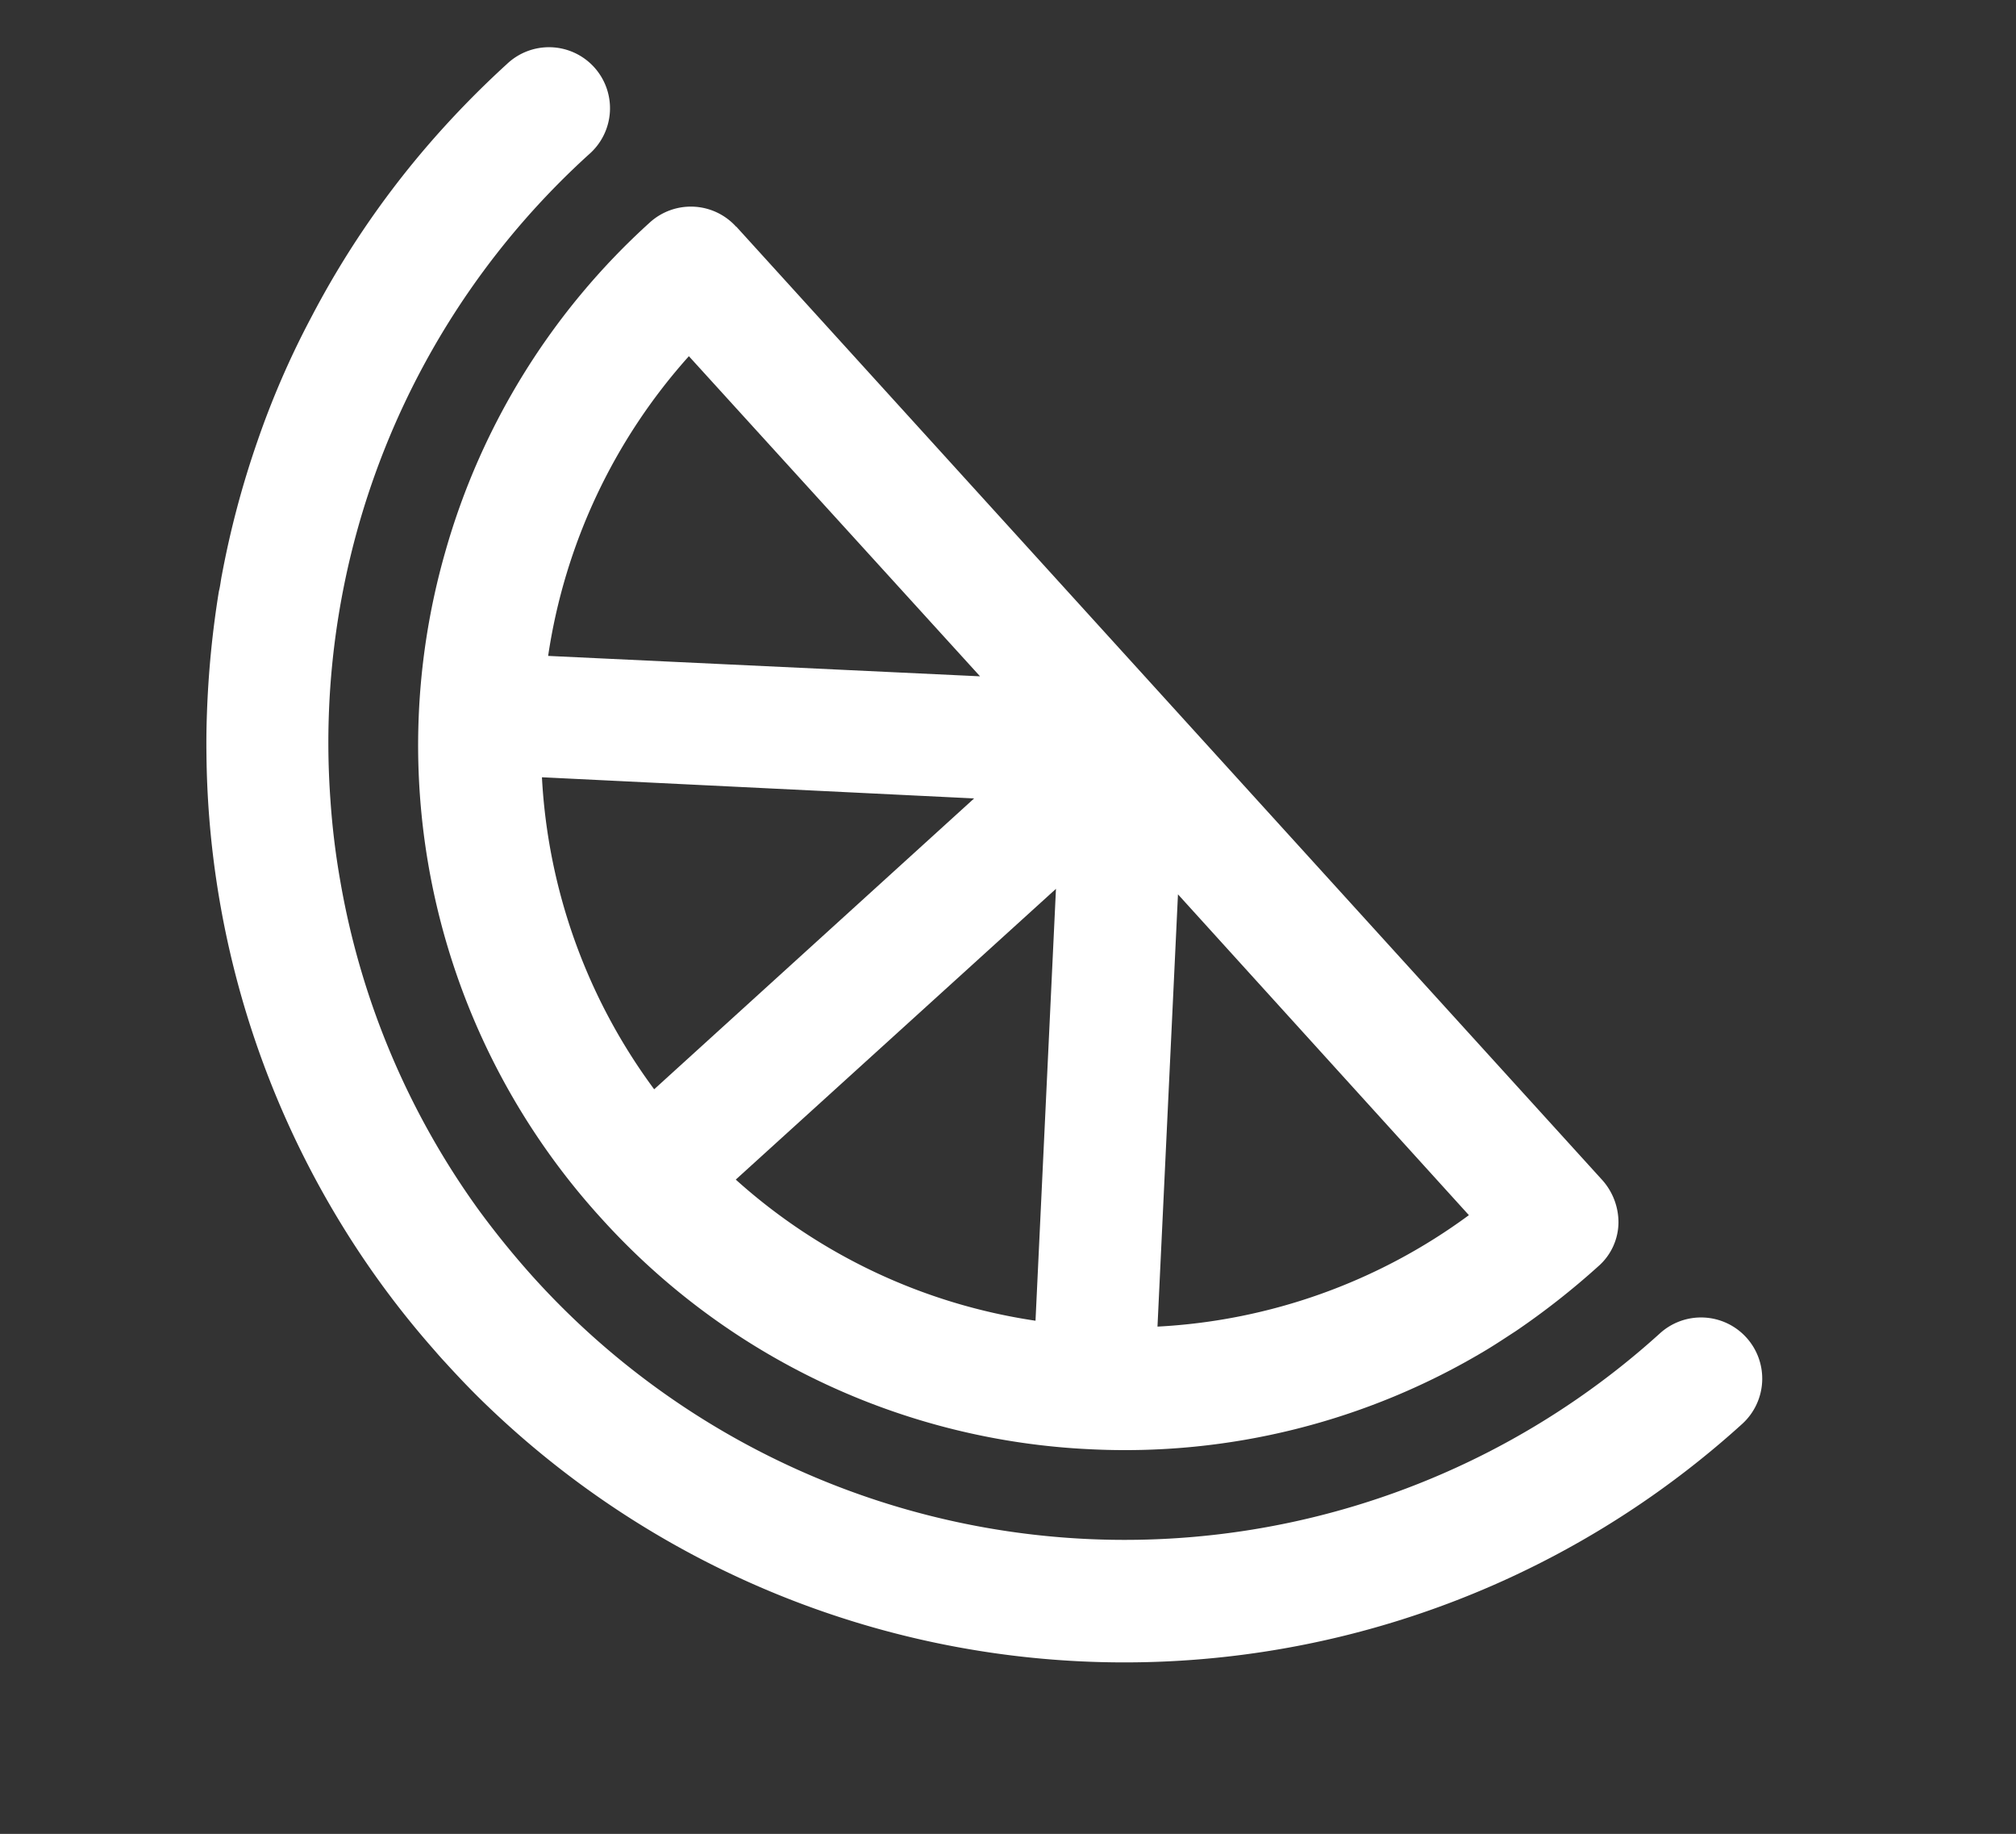 <svg xmlns="http://www.w3.org/2000/svg" width="31.286" height="28.456" viewBox="0 0 31.286 28.456">
    <rect x="0" y="0" width="31.286" height="28.456" fill="#333333" stroke="none"/>
    <defs>
        <style>
            .cls-1{fill:#fff}
        </style>
    </defs>
    <g id="Group_5412" transform="rotate(105.01 21.802 12.348)">
        <g id="Group_5409" transform="translate(14.019 4.62)">
            <g id="Group_5408">
                <path id="Path_4363" d="M905.28 229.494c-.153.281-.323.561-.5.836-.052.085-.111.169-.164.249a13.932 13.932 0 0 1-1.472 1.842 14.214 14.214 0 0 1-6.5 3.918q-.31.088-.62.159a15.047 15.047 0 0 1-1.885.313c-.085 0-.17.016-.26.021a14.315 14.315 0 0 1-2.133.005 13.408 13.408 0 0 1-2.1-.313 14.026 14.026 0 0 1-2.976-1.027 14.727 14.727 0 0 1-1.589-.884.947.947 0 1 1 1.022-1.594 12.321 12.321 0 0 0 10.717 1.281 11.776 11.776 0 0 0 1.17-.471 12.279 12.279 0 0 0 4.379-3.4 13.471 13.471 0 0 0 .81-1.123 12.369 12.369 0 0 0-3.707-17.076.949.949 0 0 1 1.022-1.6 14.269 14.269 0 0 1 4.786 18.864z" class="cls-1" transform="translate(-884.655 -210.484)"/>
                <path id="Path_4364" d="M905.381 223.233a10.884 10.884 0 0 0-3.082-5.539c-.132-.127-.265-.243-.4-.365a11.892 11.892 0 0 0-1.3-.974.912.912 0 0 0-.741-.127.986.986 0 0 0-.566.408l-10.812 16.817v.005a.947.947 0 0 0 .286 1.308 10.889 10.889 0 0 0 5.756 1.742 10.9 10.9 0 0 0 9.372-5.03 10.9 10.9 0 0 0 1.487-8.245zm-5.03-4.734a8.931 8.931 0 0 1 2.922 4.22l-6.561 1.43zm-9.738 15.143l3.627-5.65 1.43 6.556a8.929 8.929 0 0 1-5.057-.905zm6.9.508l-1.419-6.56 5.645 3.627a8.931 8.931 0 0 1-4.221 2.935zm5.247-4.522L897.12 226l6.555-1.429a8.9 8.9 0 0 1-.91 5.059z" class="cls-1" transform="translate(-886.54 -213.416)"/>
            </g>
        </g>
    </g>
</svg>
